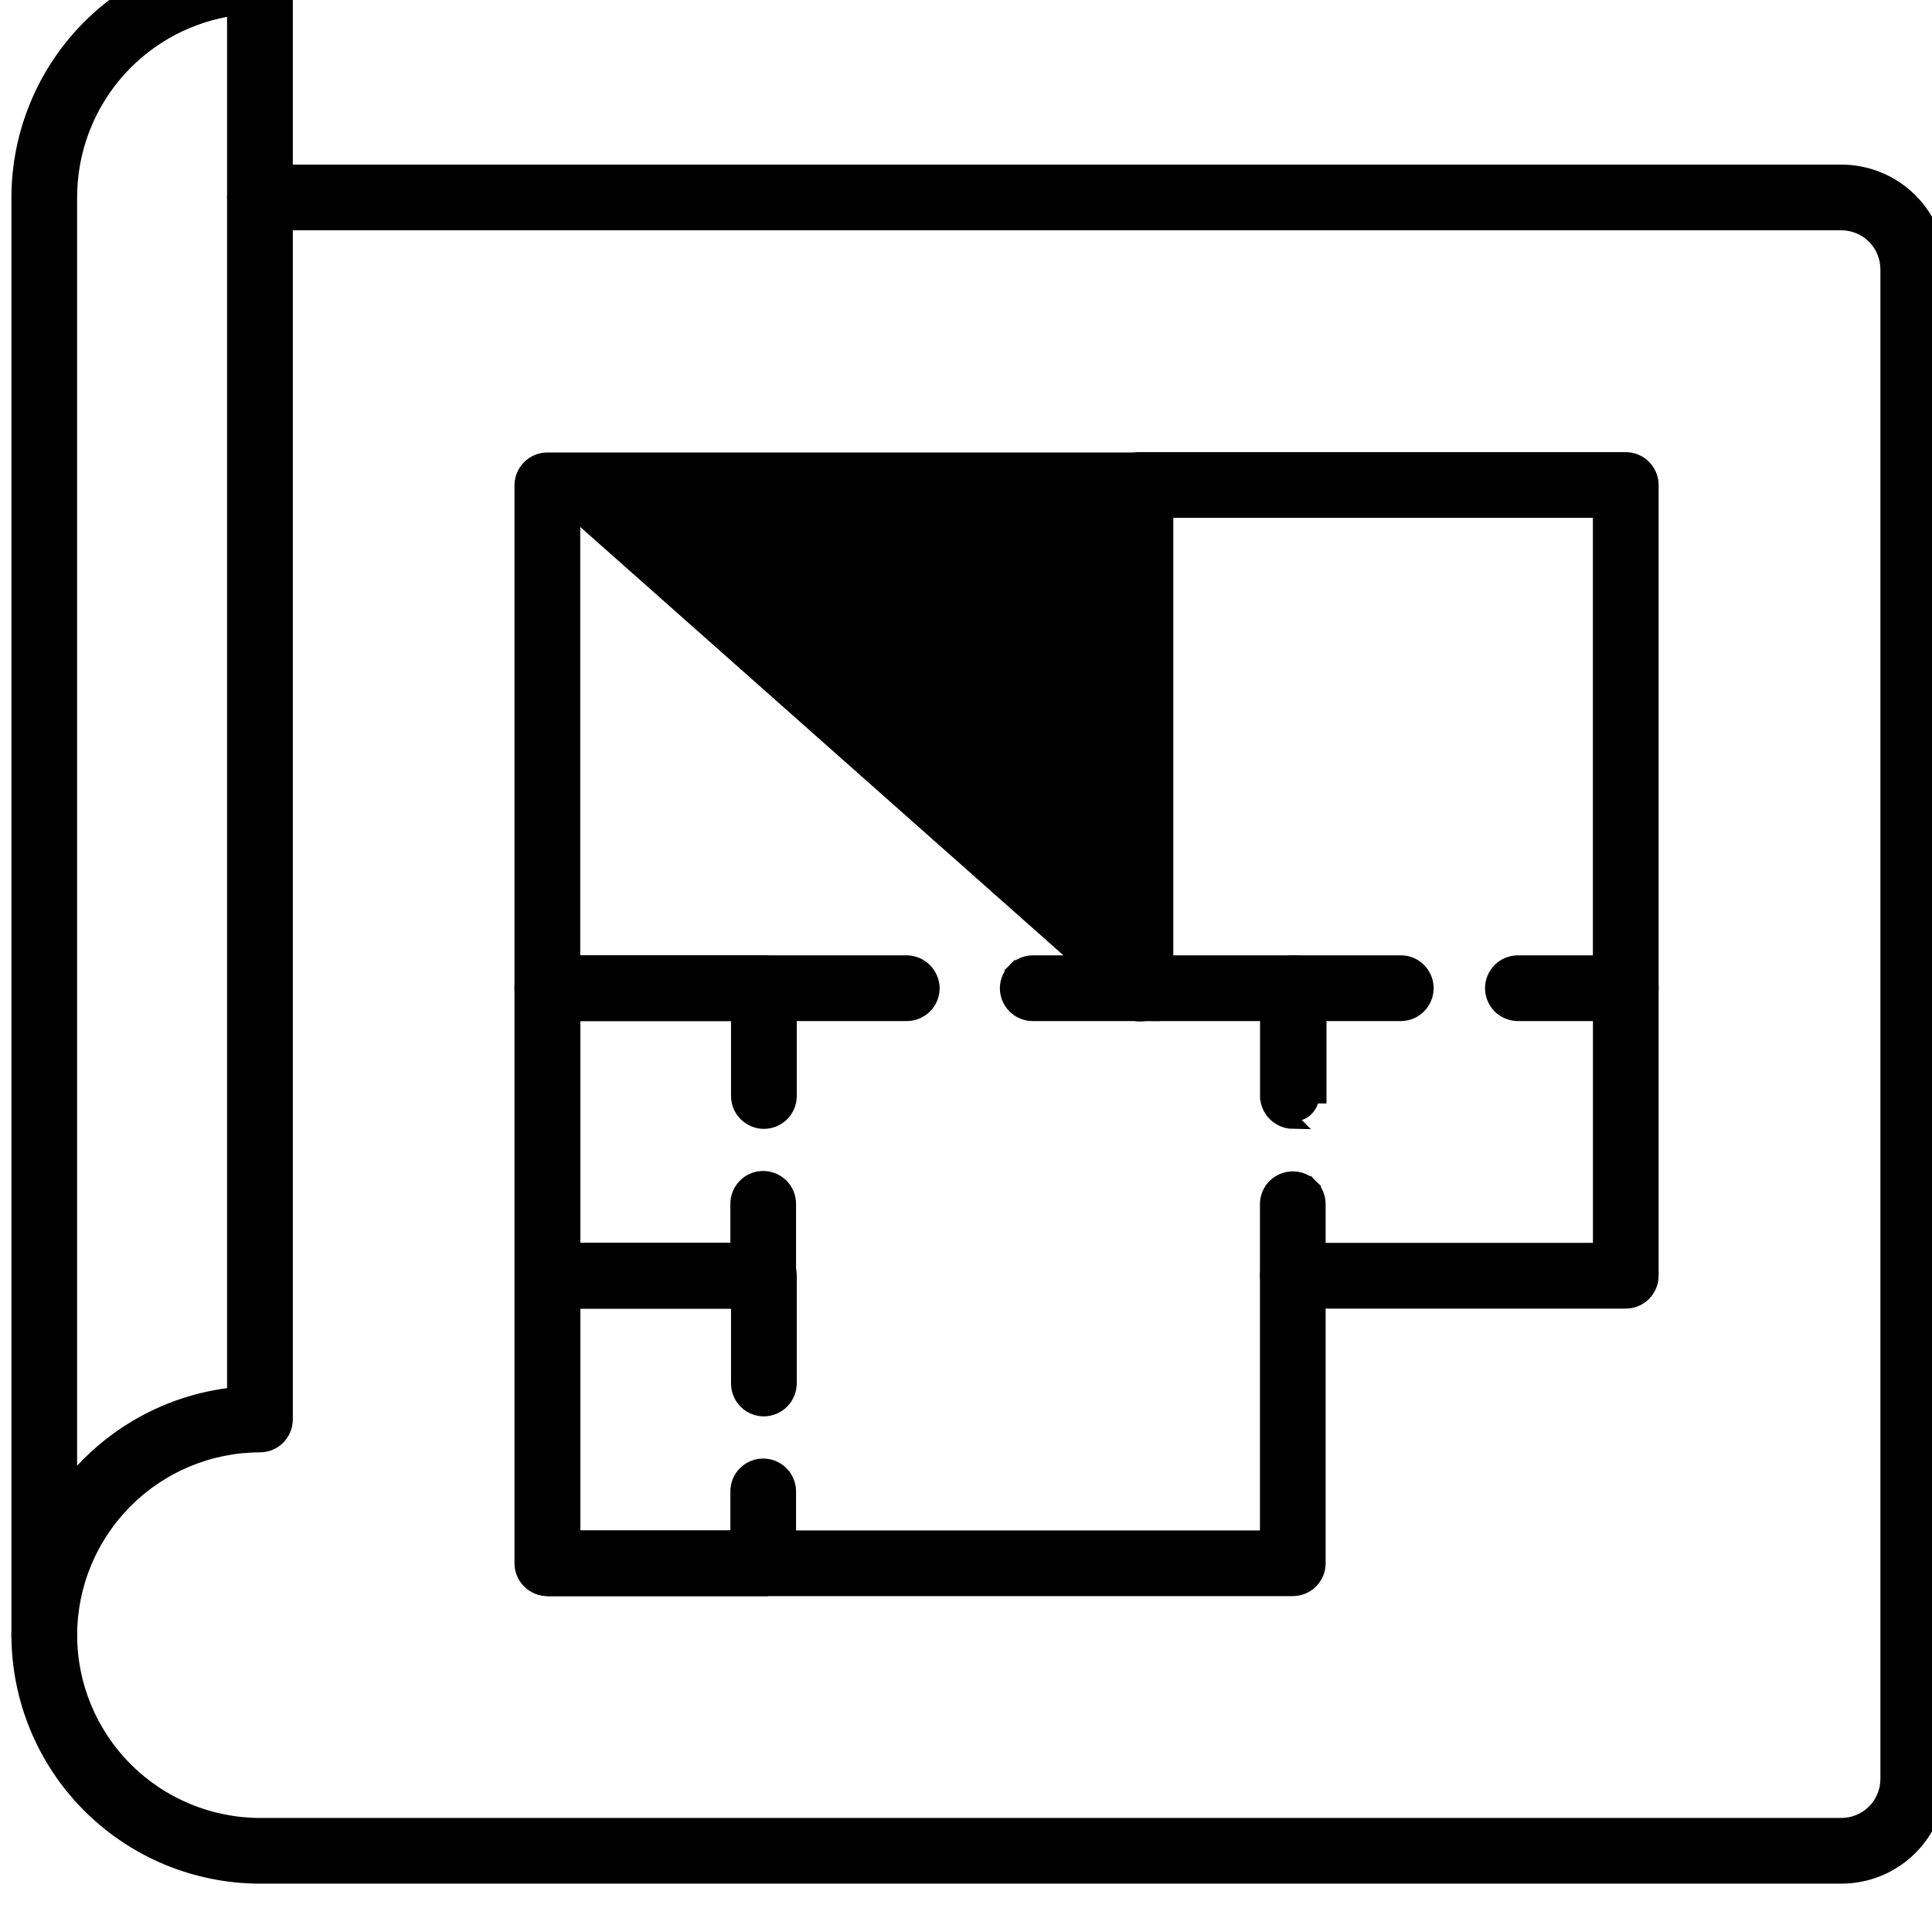<svg width="34" height="34" viewBox="0 0 34 34" fill="none" xmlns="http://www.w3.org/2000/svg">
<path d="M15.96 16.943L15.96 16.943H15.958H9.633C9.514 16.943 9.4 16.99 9.316 17.074C9.233 17.158 9.185 17.272 9.185 17.39V27.511C9.185 27.63 9.233 27.743 9.316 27.827C9.4 27.911 9.514 27.958 9.633 27.958H22.751C22.751 27.958 22.751 27.958 22.751 27.958C22.868 27.958 22.981 27.912 23.064 27.83C23.148 27.748 23.196 27.637 23.198 27.52L23.198 27.52V27.517V21.192C23.198 21.073 23.151 20.96 23.067 20.876L22.975 20.968L23.067 20.876C22.984 20.792 22.87 20.745 22.751 20.745C22.633 20.745 22.519 20.792 22.435 20.876C22.351 20.96 22.304 21.073 22.304 21.192V27.064H10.08V17.838H15.958C16.076 17.838 16.19 17.791 16.274 17.707C16.358 17.623 16.405 17.509 16.405 17.39L16.405 17.388C16.403 17.271 16.355 17.159 16.272 17.076C16.189 16.993 16.078 16.946 15.96 16.943Z" fill="black" stroke="black" stroke-width="0.262"/>
<path d="M22.306 19.288H22.306V17.838H18.174C18.055 17.838 17.941 17.791 17.858 17.707C17.774 17.623 17.727 17.509 17.727 17.39V17.388L17.727 17.388C17.729 17.271 17.776 17.159 17.859 17.076L17.952 17.169L17.859 17.076C17.942 16.993 18.054 16.946 18.171 16.943L18.174 16.943V16.943H22.766C22.884 16.943 22.998 16.99 23.082 17.074L22.989 17.167L23.082 17.074C23.166 17.158 23.213 17.272 23.213 17.39V19.288V19.288H23.082C23.082 19.331 23.073 19.373 23.057 19.412C23.04 19.451 23.016 19.487 22.985 19.516C22.954 19.546 22.918 19.569 22.878 19.584C22.838 19.599 22.796 19.606 22.753 19.604L22.306 19.288ZM22.306 19.288L22.306 19.291C22.308 19.408 22.356 19.52 22.439 19.602C22.521 19.685 22.633 19.733 22.749 19.735L22.306 19.288Z" fill="black" stroke="black" stroke-width="0.262"/>
<path d="M13.443 22.898V22.898L13.451 22.898C13.565 22.891 13.673 22.841 13.752 22.759C13.831 22.677 13.876 22.567 13.878 22.453L13.878 22.453V22.451V21.186C13.878 21.067 13.831 20.953 13.747 20.869C13.663 20.785 13.549 20.738 13.431 20.738C13.312 20.738 13.198 20.785 13.115 20.869C13.031 20.953 12.984 21.067 12.984 21.186V22.003H10.083V17.838H12.996V19.288C12.996 19.407 13.043 19.52 13.127 19.604C13.211 19.688 13.325 19.735 13.443 19.735C13.562 19.735 13.676 19.688 13.76 19.604C13.844 19.52 13.891 19.407 13.891 19.288V17.39H13.891L13.891 17.388C13.888 17.271 13.841 17.159 13.758 17.076C13.675 16.993 13.563 16.946 13.446 16.943L13.446 16.943H13.443H9.648C9.53 16.943 9.416 16.99 9.332 17.074C9.248 17.158 9.201 17.272 9.201 17.39V22.451C9.201 22.569 9.248 22.683 9.332 22.767C9.416 22.851 9.53 22.898 9.648 22.898H13.443Z" fill="black" stroke="black" stroke-width="0.262"/>
<path d="M13.443 27.958V27.958L13.747 27.511H13.878V27.511V26.246C13.878 26.127 13.831 26.013 13.747 25.93C13.663 25.846 13.549 25.799 13.431 25.799C13.312 25.799 13.198 25.846 13.115 25.93C13.031 26.013 12.984 26.127 12.984 26.246V27.064H10.083V22.898H12.996V24.348C12.996 24.467 13.043 24.581 13.127 24.664C13.211 24.748 13.325 24.795 13.443 24.795L13.446 24.795C13.563 24.793 13.675 24.745 13.758 24.663C13.841 24.58 13.888 24.468 13.891 24.351L13.891 24.351V24.348V22.451C13.891 22.332 13.844 22.218 13.76 22.134L13.667 22.227L13.76 22.134C13.676 22.05 13.562 22.003 13.443 22.003H9.648C9.53 22.003 9.416 22.05 9.332 22.134C9.248 22.218 9.201 22.332 9.201 22.451V27.511C9.201 27.629 9.248 27.743 9.332 27.827C9.416 27.911 9.53 27.958 9.648 27.958H13.443Z" fill="black" stroke="black" stroke-width="0.262"/>
<path d="M28.927 8.219L28.927 8.219C28.843 8.135 28.729 8.088 28.61 8.088H20.074C20.014 8.086 19.954 8.096 19.898 8.118C19.841 8.14 19.789 8.173 19.745 8.216L19.837 8.309L19.745 8.216C19.702 8.258 19.667 8.31 19.644 8.366C19.622 8.422 19.61 8.482 19.611 8.543V17.397C19.611 17.515 19.658 17.629 19.742 17.713C19.826 17.797 19.94 17.844 20.058 17.844C20.177 17.844 20.291 17.797 20.375 17.713C20.459 17.629 20.506 17.515 20.506 17.397V8.982H28.163V16.943H26.713C26.594 16.943 26.48 16.991 26.396 17.074C26.313 17.158 26.265 17.272 26.265 17.391C26.265 17.509 26.313 17.623 26.396 17.707C26.48 17.791 26.594 17.838 26.713 17.838H28.61C28.729 17.838 28.843 17.791 28.927 17.707C29.01 17.623 29.058 17.509 29.058 17.391V8.535C29.058 8.417 29.01 8.303 28.927 8.219Z" fill="black" stroke="black" stroke-width="0.262"/>
<path d="M22.751 22.898L22.751 22.898H22.754H28.611C28.73 22.898 28.843 22.851 28.927 22.767C29.011 22.683 29.058 22.569 29.058 22.451V17.39C29.058 17.272 29.011 17.158 28.927 17.074L28.835 17.167L28.927 17.074C28.843 16.99 28.73 16.943 28.611 16.943C28.492 16.943 28.379 16.99 28.295 17.074C28.211 17.158 28.164 17.272 28.164 17.39V22.003H22.754C22.635 22.003 22.521 22.051 22.438 22.134C22.354 22.218 22.306 22.332 22.306 22.451L22.307 22.453C22.309 22.57 22.356 22.682 22.439 22.765C22.522 22.848 22.634 22.896 22.751 22.898Z" fill="black" stroke="black" stroke-width="0.262"/>
<path d="M22.307 17.388L22.306 17.388V17.39C22.306 17.509 22.354 17.623 22.438 17.707C22.521 17.791 22.635 17.838 22.754 17.838H24.651C24.77 17.838 24.884 17.791 24.968 17.707C25.051 17.623 25.099 17.509 25.099 17.39C25.099 17.272 25.051 17.158 24.968 17.074C24.884 16.99 24.77 16.943 24.651 16.943H22.754V16.943L22.751 16.943C22.634 16.946 22.522 16.993 22.439 17.076C22.356 17.159 22.309 17.271 22.307 17.388Z" fill="black" stroke="black" stroke-width="0.262"/>
<path d="M10.08 8.982V17.397C10.08 17.515 10.033 17.629 9.949 17.713C9.865 17.797 9.751 17.844 9.633 17.844C9.514 17.844 9.4 17.797 9.316 17.713C9.233 17.629 9.185 17.515 9.185 17.397V8.541C9.185 8.423 9.233 8.309 9.316 8.225C9.4 8.141 9.514 8.094 9.633 8.094H20.069C20.188 8.094 20.302 8.141 20.386 8.225C20.469 8.309 20.517 8.423 20.517 8.541V17.397V17.399H20.517C20.514 17.516 20.466 17.628 20.382 17.71C20.299 17.792 20.186 17.838 20.069 17.838L10.08 8.982ZM10.08 8.982H19.622V17.39C19.622 17.509 19.669 17.623 19.753 17.707C19.837 17.791 19.951 17.838 20.069 17.838L10.08 8.982Z" fill="black" stroke="black" stroke-width="0.262"/>
<path d="M1.226 28.776C1.226 28.657 1.179 28.544 1.095 28.46C1.012 28.376 0.898 28.329 0.779 28.329C0.661 28.329 0.547 28.376 0.463 28.46C0.379 28.544 0.332 28.657 0.332 28.776L0.332 28.776C0.334 29.901 0.781 30.979 1.576 31.774C2.372 32.569 3.45 33.017 4.574 33.018H4.574H32.405C32.859 33.018 33.295 32.838 33.616 32.517C33.937 32.196 34.118 31.76 34.118 31.306V4.74C34.118 4.286 33.937 3.85 33.616 3.529C33.295 3.208 32.859 3.028 32.405 3.028H4.574C4.456 3.028 4.342 3.075 4.258 3.159C4.174 3.243 4.127 3.356 4.127 3.475C4.127 3.594 4.174 3.707 4.258 3.791C4.342 3.875 4.456 3.922 4.574 3.922H32.405C32.622 3.922 32.83 4.008 32.984 4.162C33.137 4.315 33.223 4.523 33.223 4.74V31.306C33.223 31.523 33.137 31.731 32.984 31.884C32.83 32.038 32.622 32.124 32.405 32.124H4.575C3.687 32.122 2.836 31.769 2.209 31.141C1.581 30.514 1.228 29.663 1.226 28.776ZM1.226 28.776C1.226 28.776 1.226 28.776 1.226 28.776H1.095M1.226 28.776C1.226 28.776 1.226 28.776 1.226 28.776L1.095 28.776M1.095 28.776C1.095 28.692 1.062 28.612 1.003 28.552C0.943 28.493 0.863 28.46 0.779 28.46C0.695 28.46 0.615 28.493 0.556 28.552C0.496 28.612 0.463 28.692 0.463 28.776H1.095Z" fill="black" stroke="black" stroke-width="0.262"/>
<path d="M0.332 3.474V3.475V28.776C0.332 28.894 0.379 29.008 0.463 29.092C0.547 29.176 0.661 29.223 0.779 29.223C0.898 29.223 1.012 29.176 1.095 29.092C1.179 29.008 1.226 28.894 1.226 28.776C1.228 27.888 1.581 27.038 2.209 26.41C2.836 25.783 3.687 25.429 4.575 25.428C4.693 25.428 4.807 25.381 4.891 25.297C4.974 25.213 5.022 25.099 5.022 24.98V-0.32C5.022 -0.439 4.974 -0.553 4.891 -0.637C4.807 -0.721 4.693 -0.768 4.574 -0.768L4.574 -0.768C3.45 -0.766 2.372 -0.318 1.576 0.477C0.781 1.272 0.334 2.35 0.332 3.474ZM1.226 3.475L1.226 3.475C1.226 2.638 1.537 1.831 2.1 1.211C2.631 0.628 3.349 0.25 4.127 0.143V24.545C3.512 24.61 2.917 24.808 2.385 25.128C1.939 25.395 1.546 25.742 1.226 26.15L1.226 3.475Z" fill="black" stroke="black" stroke-width="0.262"/>
</svg>
